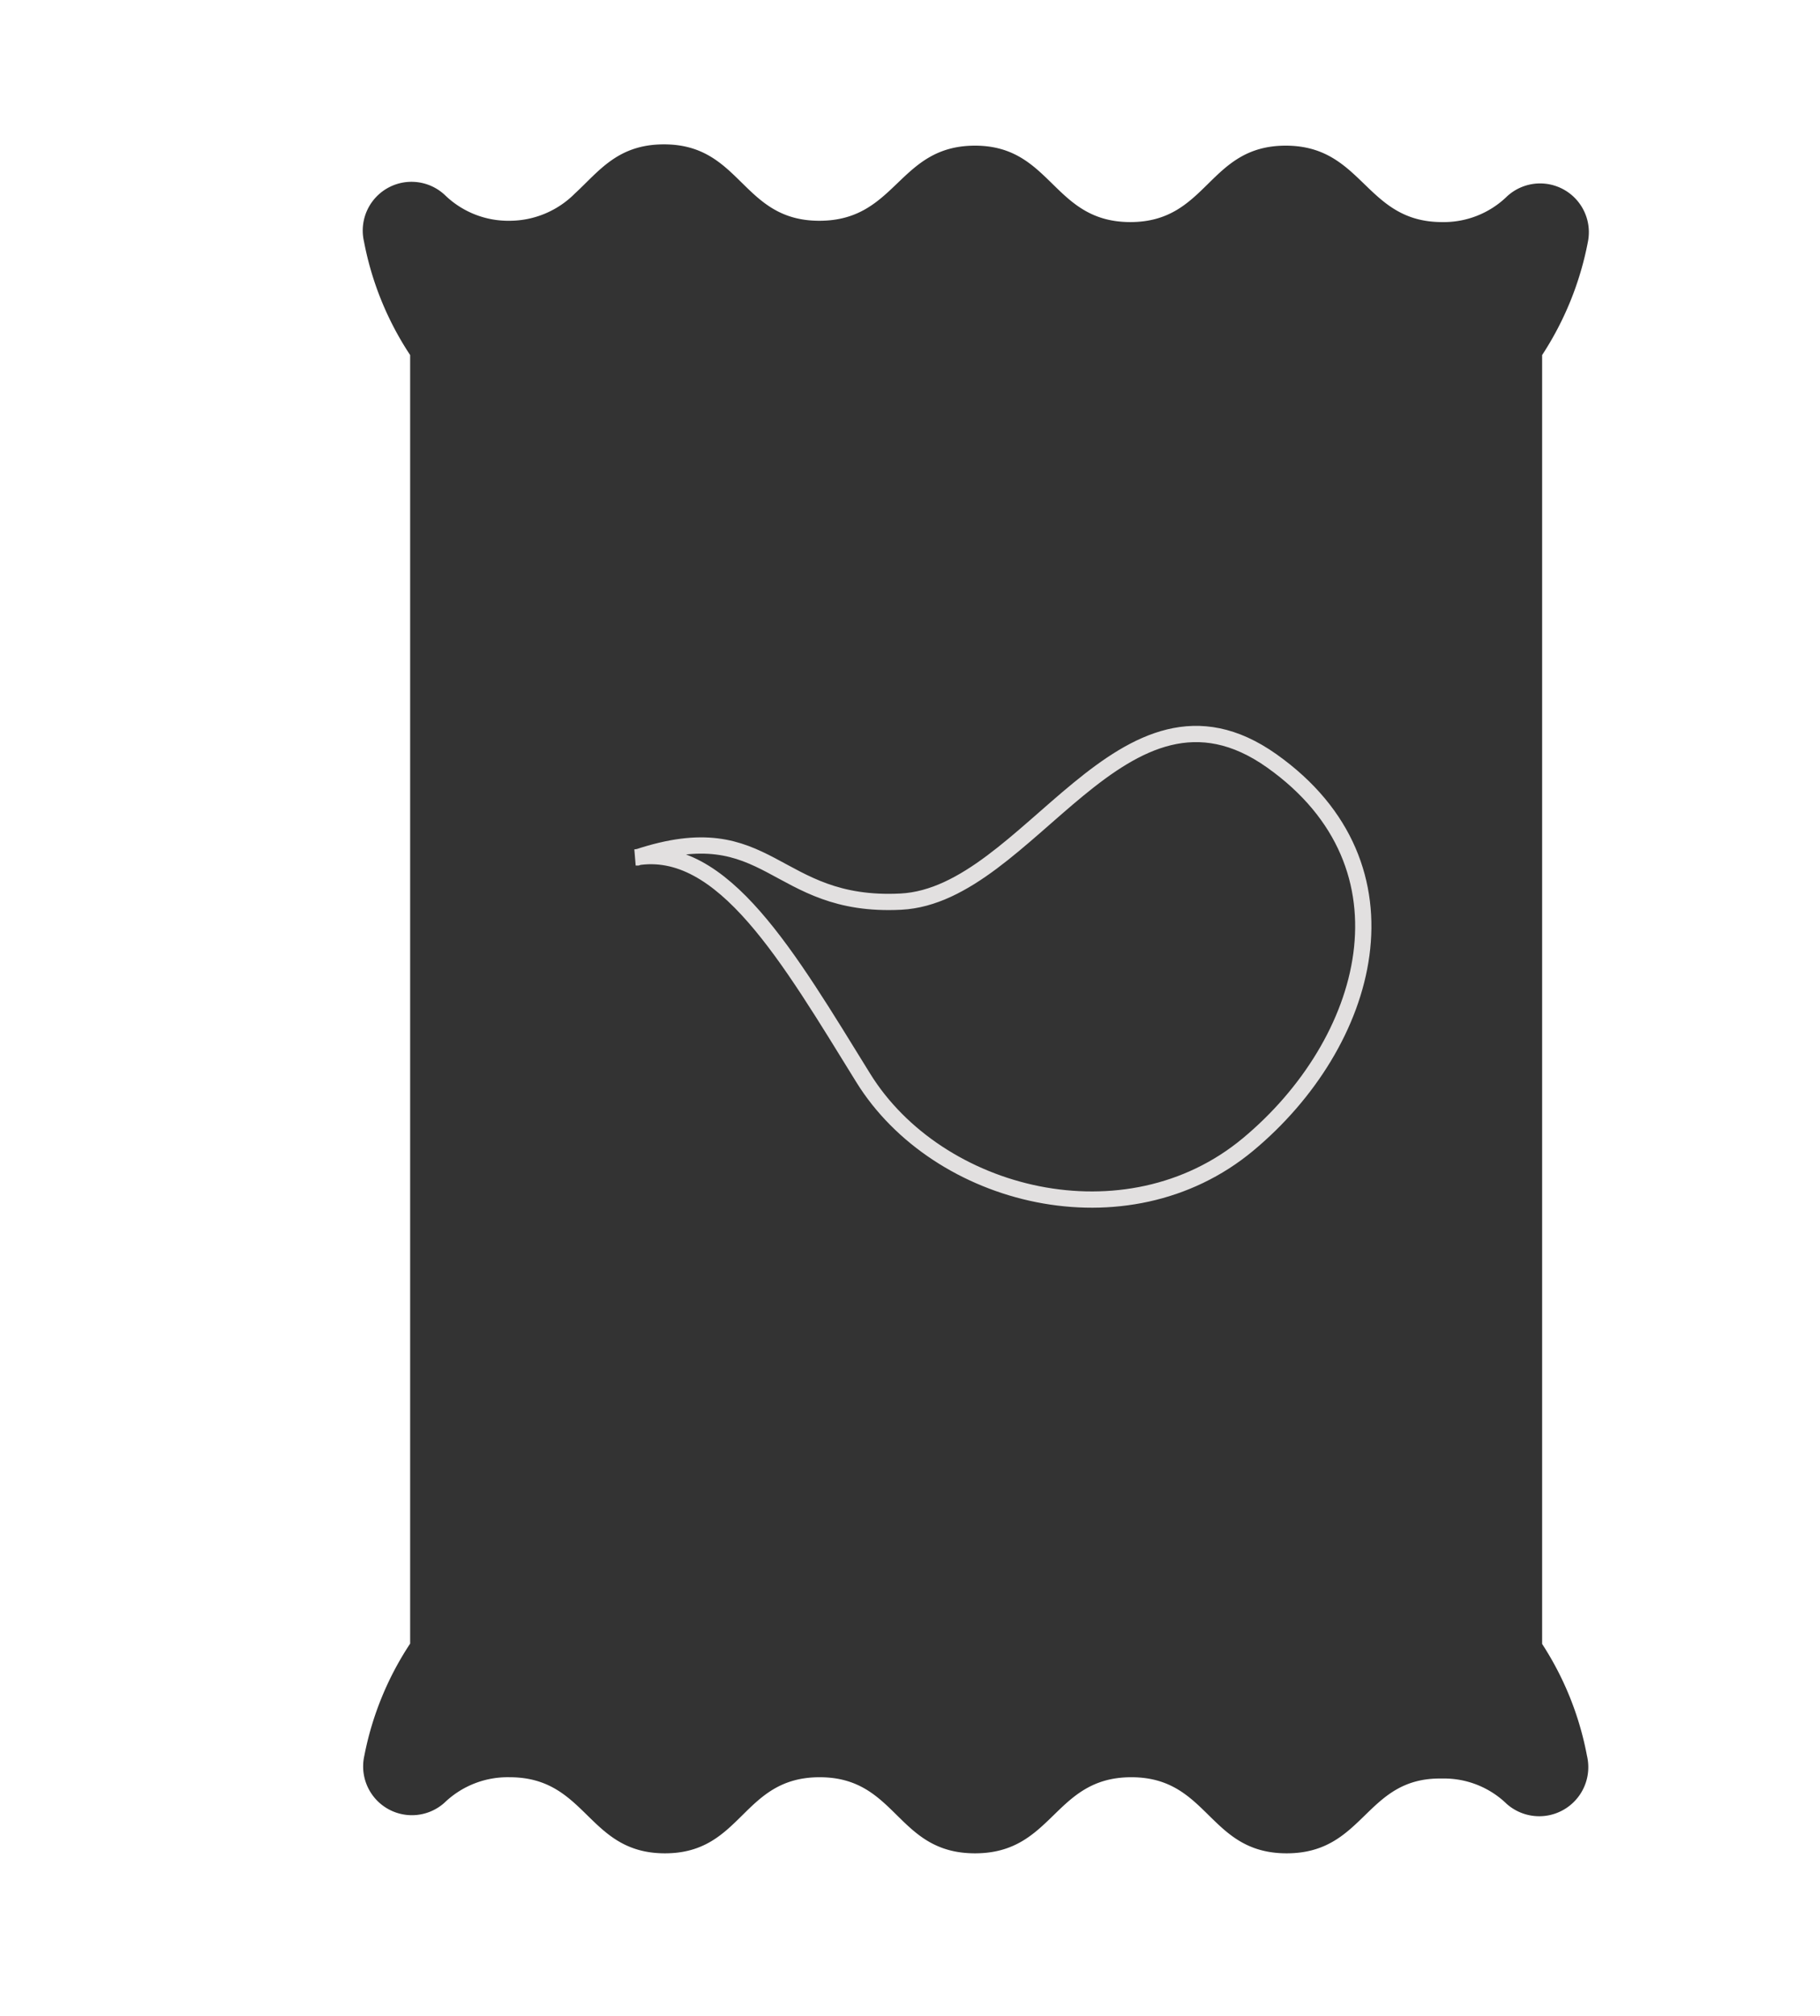 <svg xmlns="http://www.w3.org/2000/svg" viewBox="0 0 56 62"><defs><style>.cls-1{fill:#333333;}.cls-2,.cls-3{fill:#333;}.cls-3{stroke:#e2e0e0;stroke-miterlimit:10;stroke-width:0.5px;}</style></defs><title>snacks</title><g id="Capa_2" data-name="Capa 2"><path class="cls-1" d="M48.83,54a1.51,1.51,0,0,1-2.47,1.48,2.77,2.77,0,0,0-2-.78C42,54.66,42,57,39.59,57s-2.39-2.34-4.78-2.34S32.42,57,30,57s-2.39-2.34-4.78-2.34S22.85,57,20.46,57s-2.39-2.34-4.78-2.34a2.8,2.8,0,0,0-2,.78A1.5,1.5,0,0,1,11.21,54a9.54,9.54,0,0,1,1.41-3.45V10.92A9.55,9.55,0,0,1,11.2,7.43,1.5,1.5,0,0,1,13.69,6a2.8,2.8,0,0,0,2,.79,2.84,2.84,0,0,0,2-.84c.74-.68,1.31-1.51,2.74-1.51,2.39,0,2.39,2.35,4.78,2.35S27.63,4.48,30,4.48s2.39,2.35,4.78,2.35,2.39-2.35,4.78-2.35S42,6.83,44.37,6.83a2.79,2.79,0,0,0,2-.79,1.5,1.5,0,0,1,2.49,1.39,9.66,9.66,0,0,1-1.41,3.49V50.56A9.53,9.53,0,0,1,48.83,54Z"/><path class="cls-2" d="M27.77,35.23c-3.83,1.28-10,0-10.07-5.68s6.55-2.29,6.55-2.29Z"/><path class="cls-3" d="M19.56,26.37c2.68-.46,4.71,3.08,7,6.78s8.1,5.16,11.84,2.05,5.32-8.55.73-11.8-7.46,4.13-11.41,4.33-4-2.73-8.11-1.36Z"/></g></svg>